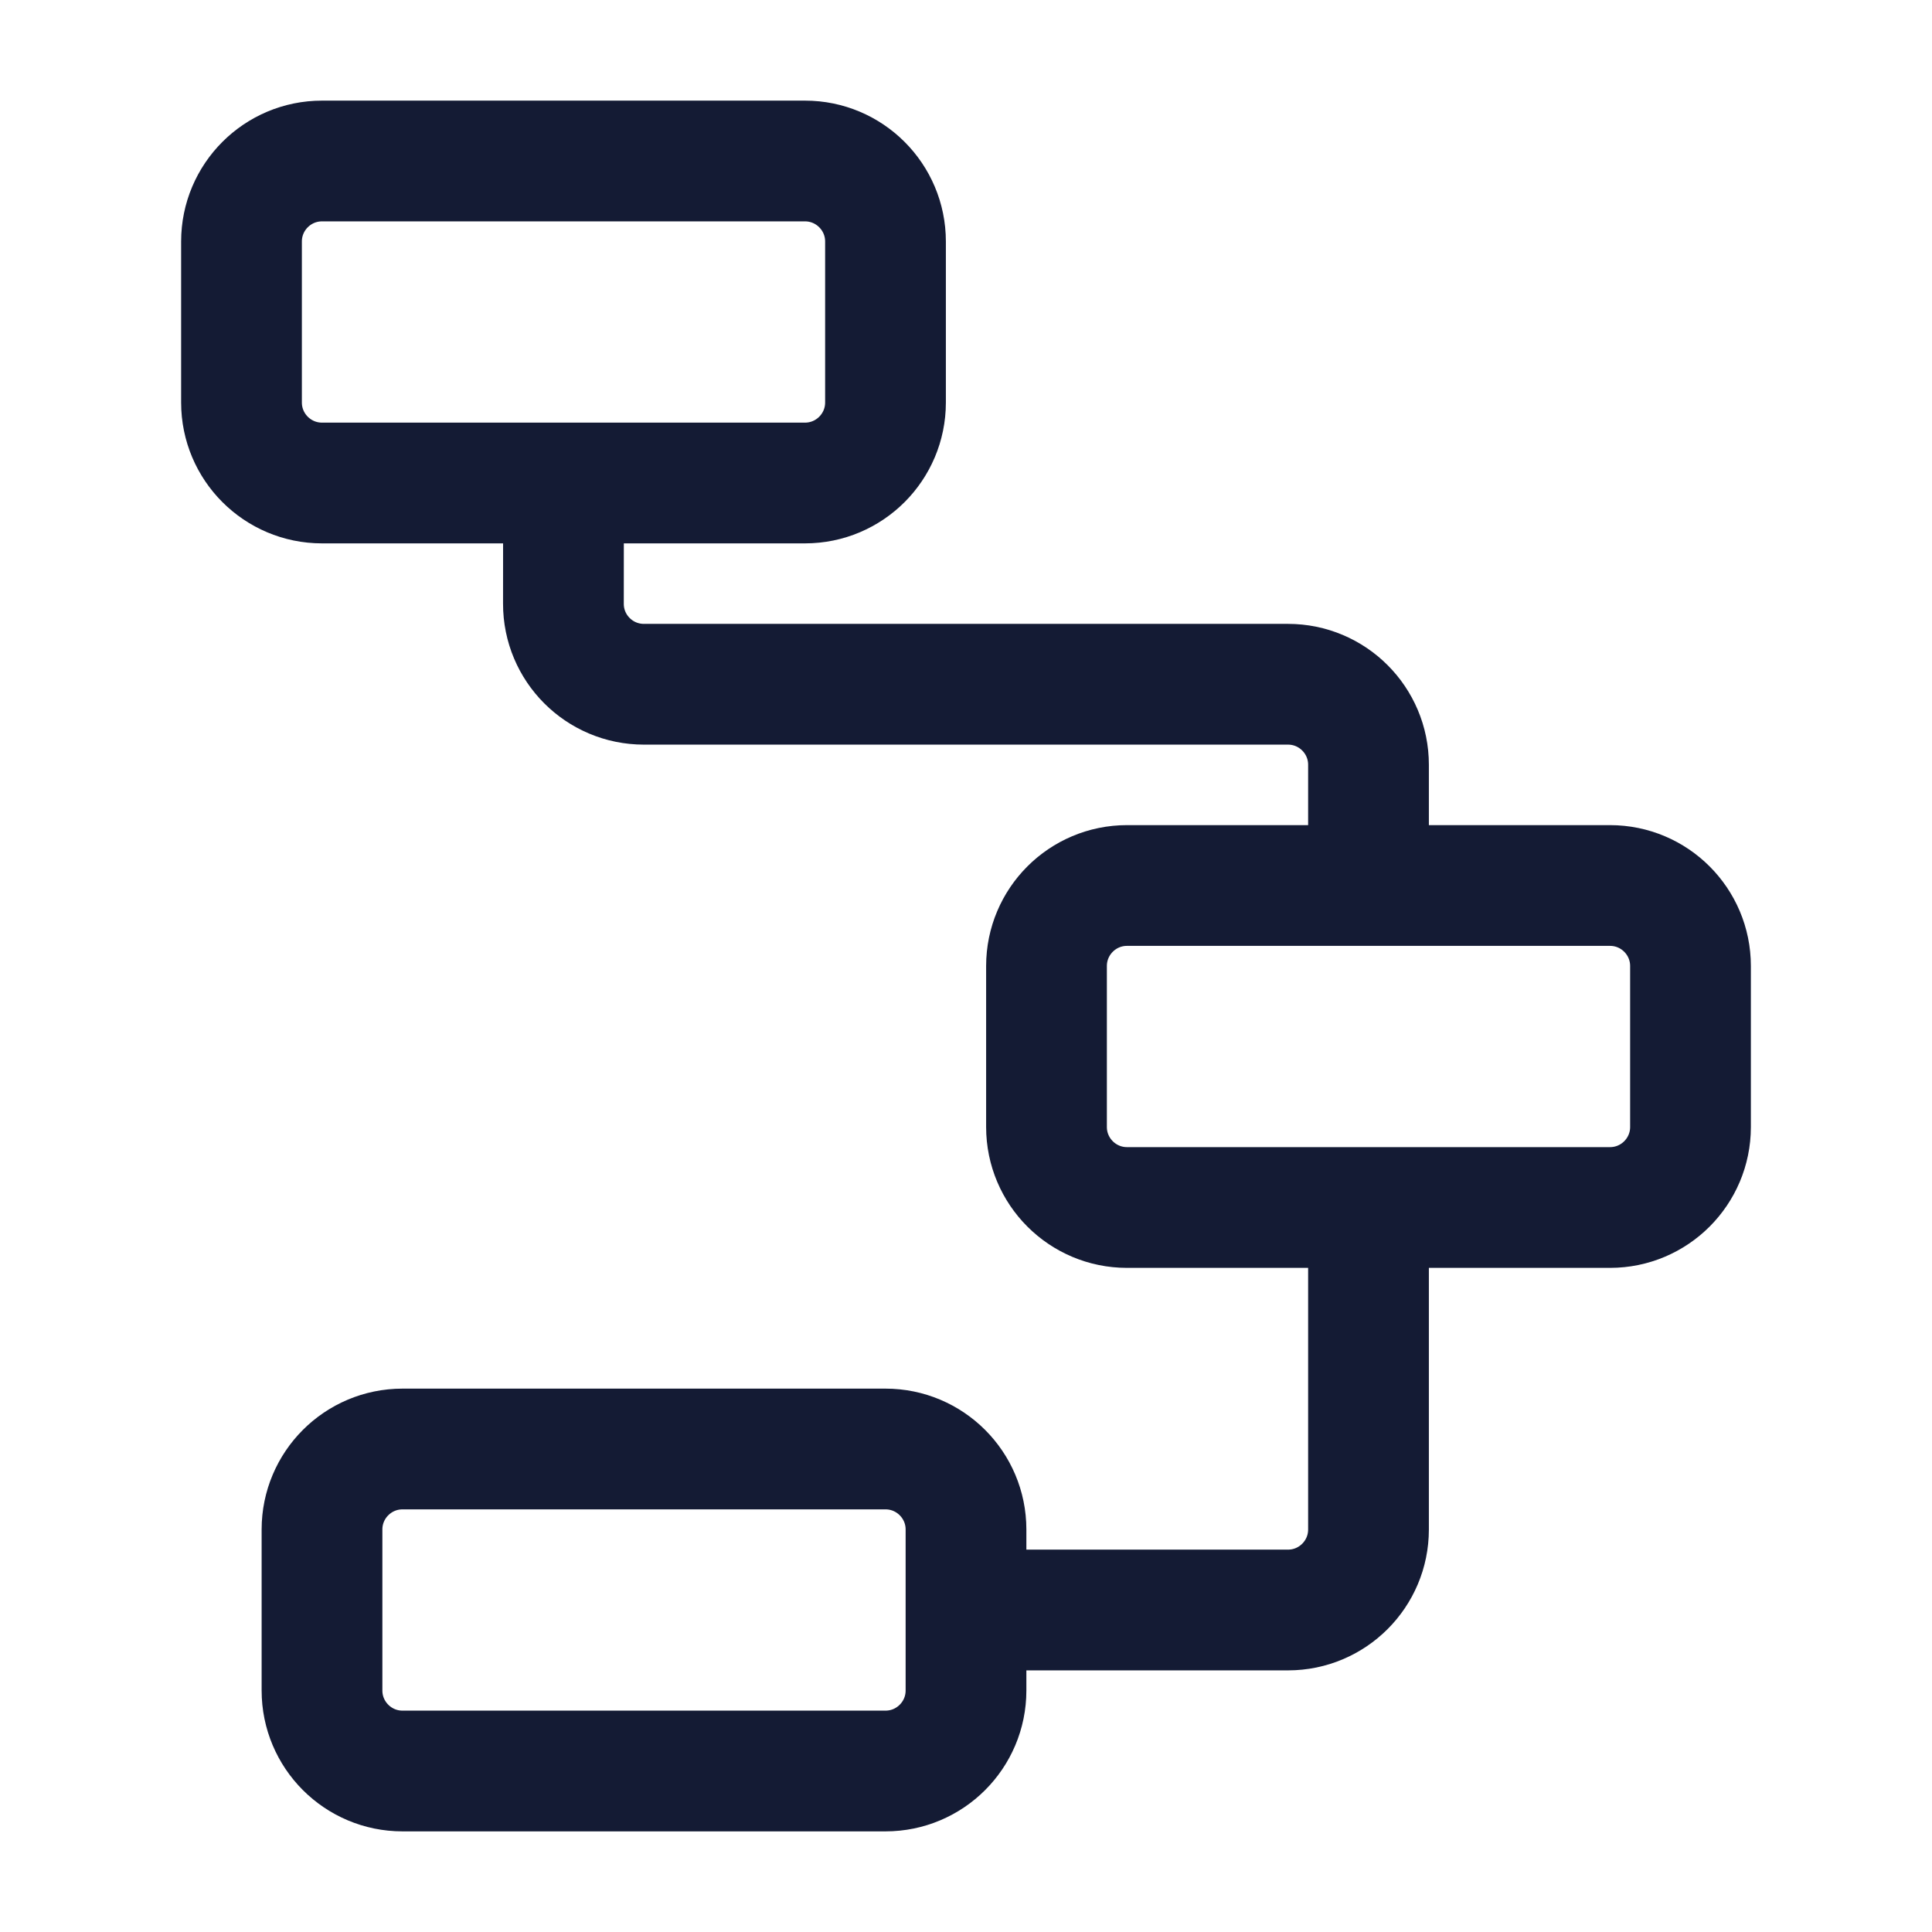 <svg width="24" height="24" viewBox="0 0 24 24" fill="none" xmlns="http://www.w3.org/2000/svg">
<path d="M11 5V3C11 2.448 10.552 2 10 2H4C3.448 2 3 2.448 3 3V5C3 5.552 3.448 6 4 6H10C10.552 6 11 5.552 11 5Z" stroke="#141B34" stroke-width="1.5" stroke-linejoin="round"/>
<path d="M21 14V12C21 11.448 20.552 11 20 11H14C13.448 11 13 11.448 13 12V14C13 14.552 13.448 15 14 15H20C20.552 15 21 14.552 21 14Z" stroke="#141B34" stroke-width="1.5" stroke-linejoin="round"/>
<path d="M12 21V19C12 18.448 11.552 18 11 18H5C4.448 18 4 18.448 4 19V21C4 21.552 4.448 22 5 22H11C11.552 22 12 21.552 12 21Z" stroke="#141B34" stroke-width="1.5" stroke-linejoin="round"/>
<path d="M17 11V9.5C17 8.948 16.552 8.5 16 8.5H7.999C7.446 8.5 6.998 8.052 6.999 7.499L7 6" stroke="#141B34" stroke-width="1.5" stroke-linejoin="round"/>
<path d="M17 15V19C17 19.552 16.552 20 16 20H12" stroke="#141B34" stroke-width="1.5" stroke-linejoin="round"/>
</svg>
